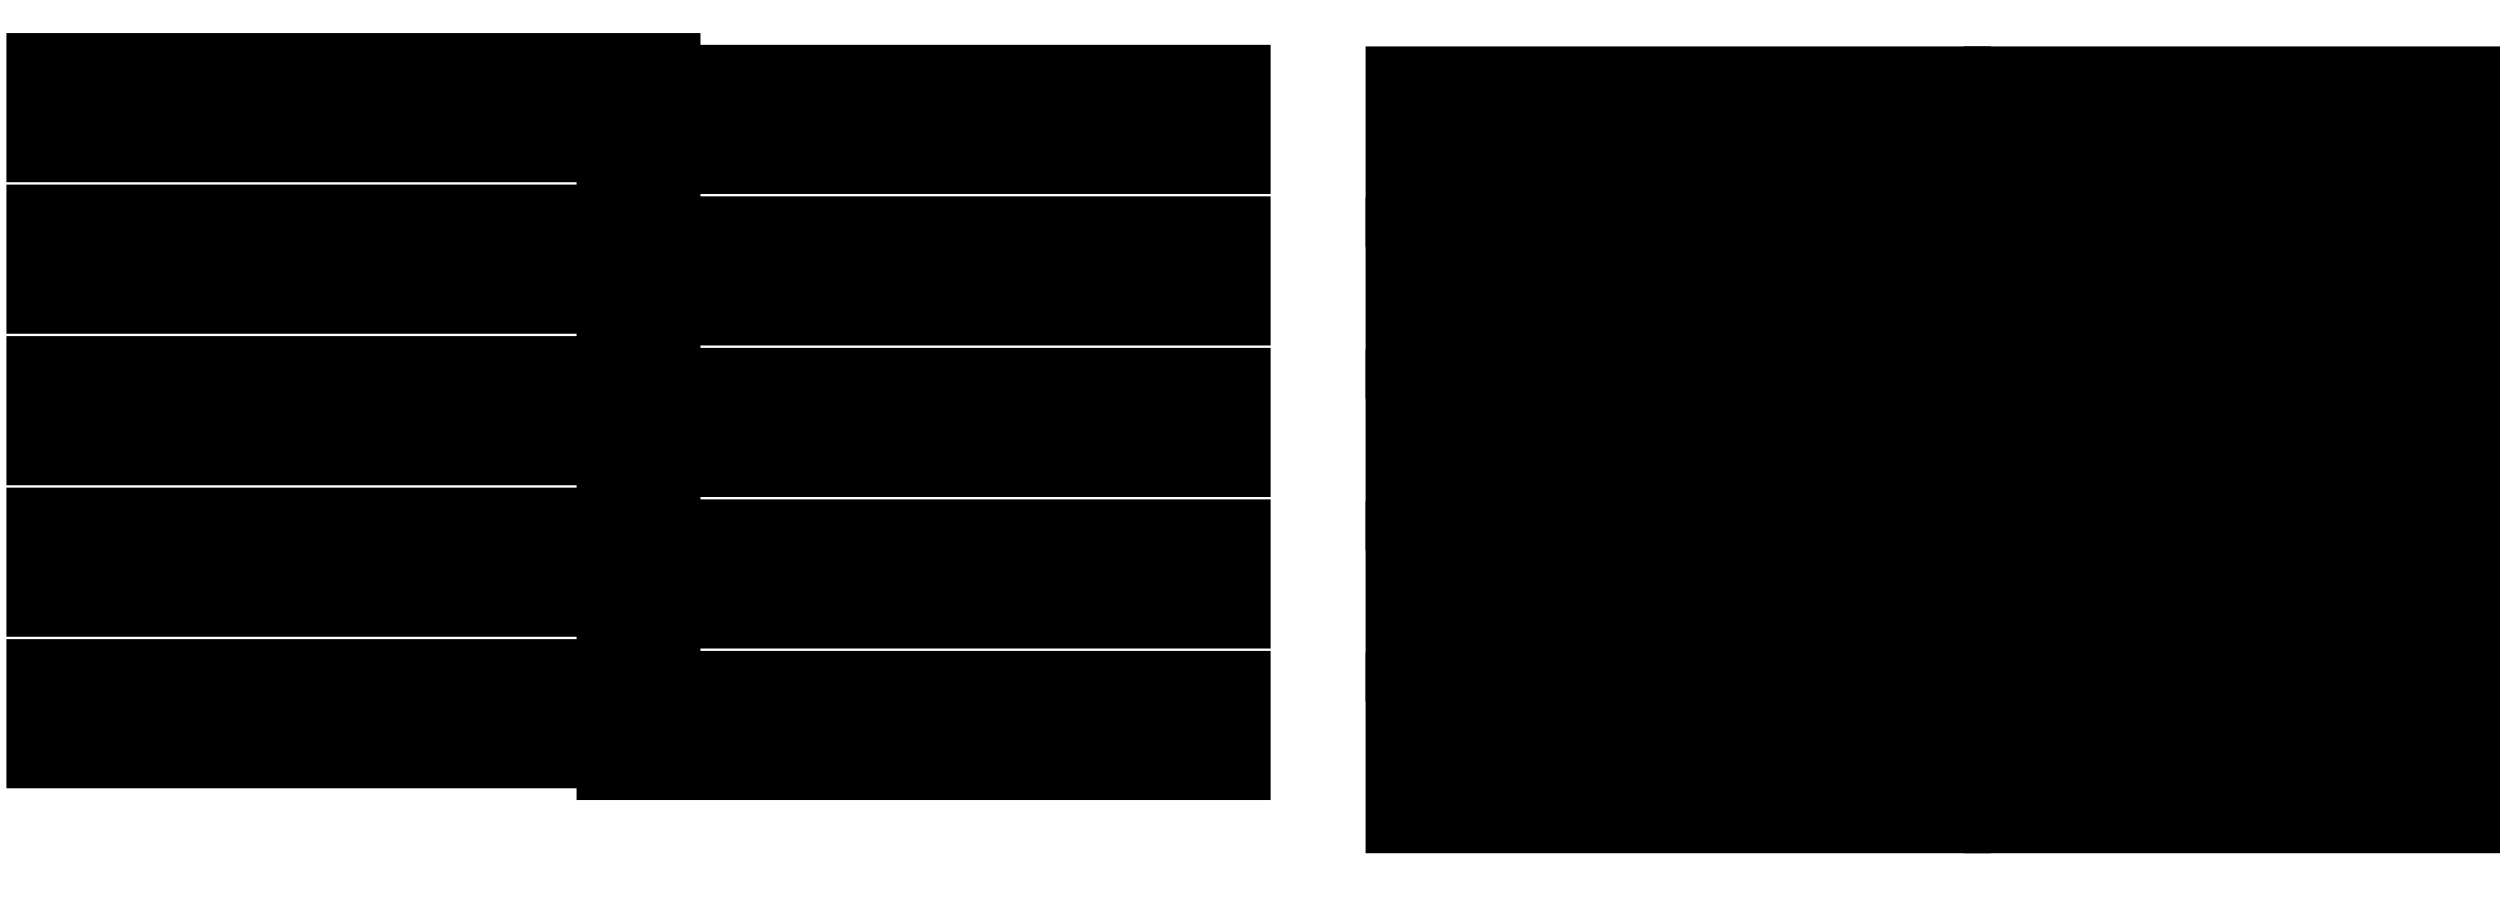 <?xml version="1.0" encoding="UTF-8" standalone="no"?>
<!-- Created with Inkscape (http://www.inkscape.org/) -->

<svg
   xmlns:osb="http://www.openswatchbook.org/uri/2009/osb"
   xmlns:dc="http://purl.org/dc/elements/1.1/"
   xmlns:cc="http://creativecommons.org/ns#"
   xmlns:rdf="http://www.w3.org/1999/02/22-rdf-syntax-ns#"
   xmlns:svg="http://www.w3.org/2000/svg"
   xmlns="http://www.w3.org/2000/svg"
   xmlns:sodipodi="http://sodipodi.sourceforge.net/DTD/sodipodi-0.dtd"
   xmlns:inkscape="http://www.inkscape.org/namespaces/inkscape"
   width="330mm"
   height="120mm"
   viewBox="0 0 330 120"
   version="1.1"
   id="svg8"
   inkscape:version="0.92.1 r15371"
   sodipodi:docname="ejemplosMultiplesLCS.svg">
  <defs
     id="defs2">
    <linearGradient
       id="linearGradient5961"
       osb:paint="solid">
      <stop
         style="stop-color:#000000;stop-opacity:1;"
         offset="0"
         id="stop5959" />
    </linearGradient>
    <linearGradient
       id="linearGradient5955"
       osb:paint="solid">
      <stop
         style="stop-color:#000000;stop-opacity:1;"
         offset="0"
         id="stop5953" />
    </linearGradient>
    <linearGradient
       id="linearGradient5923"
       osb:paint="solid">
      <stop
         style="stop-color:#0000b5;stop-opacity:1;"
         offset="0"
         id="stop5921" />
    </linearGradient>
  </defs>
  <sodipodi:namedview
     id="base"
     pagecolor="#ffffff"
     bordercolor="#666666"
     borderopacity="1.0"
     inkscape:pageopacity="0.0"
     inkscape:pageshadow="2"
     inkscape:zoom="0.49497475"
     inkscape:cx="549.6648"
     inkscape:cy="401.09352"
     inkscape:document-units="mm"
     inkscape:current-layer="layer1"
     showgrid="false"
     showguides="true"
     inkscape:window-width="1366"
     inkscape:window-height="705"
     inkscape:window-x="-8"
     inkscape:window-y="-8"
     inkscape:window-maximized="1" />
  <g
     inkscape:label="Capa 1"
     inkscape:groupmode="layer"
     id="layer1"
     transform="translate(0,-177)">
    <flowRoot
       xml:space="preserve"
       id="flowRoot5969"
       style="font-style:normal;font-weight:normal;font-size:40px;line-height:1.25;font-family:sans-serif;letter-spacing:0px;word-spacing:0px;fill:#000000;fill-opacity:1;stroke:none"
       transform="matrix(0.265,0,0,0.265,60.208,132.28)"><flowRegion
         id="flowRegion5971"><rect
           id="rect5973"
           width="345.714"
           height="74.286"
           x="60"
           y="191.091" /></flowRegion><flowPara
         id="flowPara5975"
         style="font-size:53.333px;fill:#0000ff"><flowSpan
   style="font-style:normal;font-variant:normal;font-weight:bold;font-stretch:normal;font-family:sans-serif;-inkscape-font-specification:'sans-serif Bold'"
   id="flowSpan6039">A</flowSpan> B C <flowSpan
   style="font-style:normal;font-variant:normal;font-weight:bold;font-stretch:normal;font-family:sans-serif;-inkscape-font-specification:'sans-serif Bold'"
   id="flowSpan6041">D</flowSpan> G <flowSpan
   style="font-style:normal;font-variant:normal;font-weight:bold;font-stretch:normal;font-family:sans-serif;-inkscape-font-specification:'sans-serif Bold'"
   id="flowSpan6043">H</flowSpan></flowPara></flowRoot>    <flowRoot
       xml:space="preserve"
       id="flowRoot5977"
       style="font-style:normal;font-weight:normal;font-size:40px;line-height:1.25;font-family:sans-serif;letter-spacing:0px;word-spacing:0px;fill:#000000;fill-opacity:1;stroke:none"
       transform="matrix(0.265,0,0,0.265,68.202,127.944)"><flowRegion
         id="flowRegion5979"><rect
           id="rect5981"
           width="311.429"
           height="100"
           x="422.857"
           y="208.234" /></flowRegion><flowPara
         id="flowPara5983"
         style="font-size:53.333px;fill:#ff0000"><flowSpan
   style="font-style:normal;font-variant:normal;font-weight:bold;font-stretch:normal;font-family:sans-serif;-inkscape-font-specification:'sans-serif Bold'"
   id="flowSpan6045">A</flowSpan> E <flowSpan
   style="font-style:normal;font-variant:normal;font-weight:bold;font-stretch:normal;font-family:sans-serif;-inkscape-font-specification:'sans-serif Bold'"
   id="flowSpan6047">D</flowSpan> F <flowSpan
   style="font-style:normal;font-variant:normal;font-weight:bold;font-stretch:normal;font-family:sans-serif;-inkscape-font-specification:'sans-serif Bold'"
   id="flowSpan6049">H</flowSpan></flowPara></flowRoot>    <flowRoot
       xml:space="preserve"
       id="flowRoot5987"
       style="font-style:normal;font-weight:normal;font-size:40px;line-height:1.25;font-family:sans-serif;letter-spacing:0px;word-spacing:0px;fill:#000000;fill-opacity:1;stroke:none"
       transform="scale(0.265)"><flowRegion
         id="flowRegion5989"><rect
           id="rect5991"
           width="480"
           height="134.286"
           x="180"
           y="328.234" /></flowRegion><flowPara
         id="flowPara5993"></flowPara></flowRoot>    <flowRoot
       xml:space="preserve"
       id="flowRoot5995"
       style="font-style:normal;font-weight:normal;font-size:40px;line-height:1.25;font-family:sans-serif;letter-spacing:0px;word-spacing:0px;fill:#000000;fill-opacity:1;stroke:none"
       transform="scale(0.265)"><flowRegion
         id="flowRegion5997"><rect
           id="rect5999"
           width="2.857"
           height="117.143"
           x="437.143"
           y="348.234" /></flowRegion><flowPara
         id="flowPara6001"></flowPara></flowRoot>    <flowRoot
       xml:space="preserve"
       id="flowRoot6011"
       style="font-style:normal;font-weight:normal;font-size:40px;line-height:1.25;font-family:sans-serif;letter-spacing:0px;word-spacing:0px;fill:#000000;fill-opacity:1;stroke:none"
       transform="scale(0.265)"><flowRegion
         id="flowRegion6013"><rect
           id="rect6015"
           width="288.571"
           height="102.857"
           x="202.857"
           y="316.805" /></flowRegion><flowPara
         id="flowPara6017"></flowPara></flowRoot>    <flowRoot
       xml:space="preserve"
       id="flowRoot6059"
       style="font-style:normal;font-weight:normal;font-size:53.333px;line-height:1.25;font-family:sans-serif;letter-spacing:0px;word-spacing:0px;fill:#000000;fill-opacity:1;stroke:none"
       transform="matrix(0.265,0,0,0.265,0,97)"><flowRegion
         id="flowRegion6061"
         style="font-size:53.333px"><rect
           id="rect6063"
           width="155.714"
           height="157.143"
           x="118.571"
           y="88.763"
           style="font-size:53.333px" /></flowRegion><flowPara
         id="flowPara6065"></flowPara></flowRoot>    <flowRoot
       xml:space="preserve"
       id="flowRoot5969-9"
       style="font-style:normal;font-weight:normal;font-size:40px;line-height:1.25;font-family:sans-serif;letter-spacing:0px;word-spacing:0px;fill:#000000;fill-opacity:1;stroke:none"
       transform="matrix(0.265,0,0,0.265,-15.053,130.728)"><flowRegion
         id="flowRegion5971-1"><rect
           id="rect5973-8"
           width="345.714"
           height="74.286"
           x="60"
           y="191.091" /></flowRegion><flowPara
         id="flowPara5975-7"
         style="font-size:53.333px;fill:#0000ff">LCS(0,0)=</flowPara></flowRoot>    <flowRoot
       xml:space="preserve"
       id="flowRoot6108"
       style="font-style:normal;font-weight:normal;font-size:40px;line-height:1.25;font-family:sans-serif;letter-spacing:0px;word-spacing:0px;fill:#000000;fill-opacity:1;stroke:none"
       transform="matrix(0.265,0,0,0.265,0,97)"><flowRegion
         id="flowRegion6110"><rect
           id="rect6112"
           width="1088.571"
           height="255.714"
           x="-47.143"
           y="28.763" /></flowRegion><flowPara
         id="flowPara6114"></flowPara></flowRoot>    <flowRoot
       xml:space="preserve"
       id="flowRoot5977-4"
       style="font-style:normal;font-weight:normal;font-size:40px;line-height:1.25;font-family:sans-serif;letter-spacing:0px;word-spacing:0px;fill:#000000;fill-opacity:1;stroke:none"
       transform="matrix(0.265,0,0,0.265,147.154,127.944)"><flowRegion
         id="flowRegion5979-6"><rect
           id="rect5981-7"
           width="311.429"
           height="100"
           x="422.857"
           y="208.234" /></flowRegion><flowPara
         id="flowPara5983-9"
         style="font-style:normal;font-variant:normal;font-weight:bold;font-stretch:normal;font-size:53.333px;font-family:sans-serif;-inkscape-font-specification:'sans-serif Bold';fill:#ff00ff">= A D H</flowPara></flowRoot>    <flowRoot
       xml:space="preserve"
       id="flowRoot5969-92"
       style="font-style:normal;font-weight:normal;font-size:40px;line-height:1.25;font-family:sans-serif;letter-spacing:0px;word-spacing:0px;fill:#000000;fill-opacity:1;stroke:none"
       transform="matrix(0.265,0,0,0.265,60.208,152.28)"><flowRegion
         id="flowRegion5971-9"><rect
           id="rect5973-1"
           width="345.714"
           height="74.286"
           x="60"
           y="191.091" /></flowRegion><flowPara
         id="flowPara5975-2"
         style="font-size:53.333px;fill:#0000ff">B C <flowSpan
   style="font-style:normal;font-variant:normal;font-weight:bold;font-stretch:normal;font-family:sans-serif;-inkscape-font-specification:'sans-serif Bold'"
   id="flowSpan6041-3">D</flowSpan> G <flowSpan
   style="font-style:normal;font-variant:normal;font-weight:bold;font-stretch:normal;font-family:sans-serif;-inkscape-font-specification:'sans-serif Bold'"
   id="flowSpan6043-5">H</flowSpan></flowPara></flowRoot>    <flowRoot
       xml:space="preserve"
       id="flowRoot5977-0"
       style="font-style:normal;font-weight:normal;font-size:40px;line-height:1.25;font-family:sans-serif;letter-spacing:0px;word-spacing:0px;fill:#000000;fill-opacity:1;stroke:none"
       transform="matrix(0.265,0,0,0.265,68.202,147.944)"><flowRegion
         id="flowRegion5979-3"><rect
           id="rect5981-3"
           width="311.429"
           height="100"
           x="422.857"
           y="208.234" /></flowRegion><flowPara
         id="flowPara5983-4"
         style="font-size:53.333px;fill:#ff0000">E <flowSpan
   style="font-style:normal;font-variant:normal;font-weight:bold;font-stretch:normal;font-family:sans-serif;-inkscape-font-specification:'sans-serif Bold'"
   id="flowSpan6047-2">D</flowSpan> F <flowSpan
   style="font-style:normal;font-variant:normal;font-weight:bold;font-stretch:normal;font-family:sans-serif;-inkscape-font-specification:'sans-serif Bold'"
   id="flowSpan6049-7">H</flowSpan></flowPara></flowRoot>    <flowRoot
       xml:space="preserve"
       id="flowRoot5969-9-6"
       style="font-style:normal;font-weight:normal;font-size:40px;line-height:1.25;font-family:sans-serif;letter-spacing:0px;word-spacing:0px;fill:#000000;fill-opacity:1;stroke:none"
       transform="matrix(0.265,0,0,0.265,-15.053,150.728)"><flowRegion
         id="flowRegion5971-1-8"><rect
           id="rect5973-8-2"
           width="345.714"
           height="74.286"
           x="60"
           y="191.091" /></flowRegion><flowPara
         id="flowPara5975-7-5"
         style="font-size:53.333px;fill:#0000ff">LCS(1,1)=</flowPara></flowRoot>    <flowRoot
       xml:space="preserve"
       id="flowRoot5977-4-1"
       style="font-style:normal;font-weight:normal;font-size:40px;line-height:1.25;font-family:sans-serif;letter-spacing:0px;word-spacing:0px;fill:#000000;fill-opacity:1;stroke:none"
       transform="matrix(0.265,0,0,0.265,147.154,147.944)"><flowRegion
         id="flowRegion5979-6-3"><rect
           id="rect5981-7-3"
           width="311.429"
           height="100"
           x="422.857"
           y="208.234" /></flowRegion><flowPara
         id="flowPara5983-9-9"
         style="font-style:normal;font-variant:normal;font-weight:bold;font-stretch:normal;font-size:53.333px;font-family:sans-serif;-inkscape-font-specification:'sans-serif Bold';fill:#ff00ff">= D H</flowPara></flowRoot>    <flowRoot
       xml:space="preserve"
       id="flowRoot5969-0"
       style="font-style:normal;font-weight:normal;font-size:40px;line-height:1.25;font-family:sans-serif;letter-spacing:0px;word-spacing:0px;fill:#000000;fill-opacity:1;stroke:none"
       transform="matrix(0.265,0,0,0.265,60.208,172.28)"><flowRegion
         id="flowRegion5971-6"><rect
           id="rect5973-3"
           width="345.714"
           height="74.286"
           x="60"
           y="191.091" /></flowRegion><flowPara
         id="flowPara5975-6"
         style="font-size:53.333px;fill:#0000ff">G <flowSpan
   style="font-style:normal;font-variant:normal;font-weight:bold;font-stretch:normal;font-family:sans-serif;-inkscape-font-specification:'sans-serif Bold'"
   id="flowSpan6043-9">H</flowSpan></flowPara></flowRoot>    <flowRoot
       xml:space="preserve"
       id="flowRoot5977-41"
       style="font-style:normal;font-weight:normal;font-size:40px;line-height:1.25;font-family:sans-serif;letter-spacing:0px;word-spacing:0px;fill:#000000;fill-opacity:1;stroke:none"
       transform="matrix(0.265,0,0,0.265,68.202,167.944)"><flowRegion
         id="flowRegion5979-2"><rect
           id="rect5981-4"
           width="311.429"
           height="100"
           x="422.857"
           y="208.234" /></flowRegion><flowPara
         id="flowPara5983-7"
         style="font-size:53.333px;fill:#ff0000">E <flowSpan
   style="font-style:normal;font-variant:normal;font-weight:normal;font-stretch:normal;font-family:sans-serif;-inkscape-font-specification:sans-serif"
   id="flowSpan6047-3">D</flowSpan> F <flowSpan
   style="font-style:normal;font-variant:normal;font-weight:bold;font-stretch:normal;font-family:sans-serif;-inkscape-font-specification:'sans-serif Bold'"
   id="flowSpan6049-5">H</flowSpan></flowPara></flowRoot>    <flowRoot
       xml:space="preserve"
       id="flowRoot5969-9-5"
       style="font-style:normal;font-weight:normal;font-size:40px;line-height:1.25;font-family:sans-serif;letter-spacing:0px;word-spacing:0px;fill:#000000;fill-opacity:1;stroke:none"
       transform="matrix(0.265,0,0,0.265,-15.053,170.728)"><flowRegion
         id="flowRegion5971-1-4"><rect
           id="rect5973-8-3"
           width="345.714"
           height="74.286"
           x="60"
           y="191.091" /></flowRegion><flowPara
         id="flowPara5975-7-7"
         style="font-size:53.333px;fill:#0000ff">LCS(4,1)=</flowPara></flowRoot>    <flowRoot
       xml:space="preserve"
       id="flowRoot5977-4-8"
       style="font-style:normal;font-weight:normal;font-size:40px;line-height:1.25;font-family:sans-serif;letter-spacing:0px;word-spacing:0px;fill:#000000;fill-opacity:1;stroke:none"
       transform="matrix(0.265,0,0,0.265,147.154,167.944)"><flowRegion
         id="flowRegion5979-6-1"><rect
           id="rect5981-7-1"
           width="311.429"
           height="100"
           x="422.857"
           y="208.234" /></flowRegion><flowPara
         id="flowPara5983-9-1"
         style="font-style:normal;font-variant:normal;font-weight:bold;font-stretch:normal;font-size:53.333px;font-family:sans-serif;-inkscape-font-specification:'sans-serif Bold';fill:#ff00ff">= H</flowPara></flowRoot>    <flowRoot
       xml:space="preserve"
       id="flowRoot5969-0-1"
       style="font-style:normal;font-weight:normal;font-size:40px;line-height:1.25;font-family:sans-serif;letter-spacing:0px;word-spacing:0px;fill:#000000;fill-opacity:1;stroke:none"
       transform="matrix(0.265,0,0,0.265,60.208,192.28)"><flowRegion
         id="flowRegion5971-6-7"><rect
           id="rect5973-3-7"
           width="345.714"
           height="74.286"
           x="60"
           y="191.091" /></flowRegion><flowPara
         id="flowPara5975-6-3"
         style="font-size:53.333px;fill:#0000ff">B C <flowSpan
   style="font-style:normal;font-variant:normal;font-weight:bold;font-stretch:normal;font-family:sans-serif;-inkscape-font-specification:'sans-serif Bold'"
   id="flowSpan6041-7-4">D</flowSpan> G <flowSpan
   style="font-style:normal;font-variant:normal;font-weight:bold;font-stretch:normal;font-family:sans-serif;-inkscape-font-specification:'sans-serif Bold'"
   id="flowSpan6043-9-8">H</flowSpan></flowPara></flowRoot>    <flowRoot
       xml:space="preserve"
       id="flowRoot5977-41-9"
       style="font-style:normal;font-weight:normal;font-size:40px;line-height:1.25;font-family:sans-serif;letter-spacing:0px;word-spacing:0px;fill:#000000;fill-opacity:1;stroke:none"
       transform="matrix(0.265,0,0,0.265,68.202,187.944)"><flowRegion
         id="flowRegion5979-2-8"><rect
           id="rect5981-4-3"
           width="311.429"
           height="100"
           x="422.857"
           y="208.234" /></flowRegion><flowPara
         id="flowPara5983-7-4"
         style="font-size:53.333px;fill:#ff0000"><flowSpan
   style="font-style:normal;font-variant:normal;font-weight:normal;font-stretch:normal;font-family:sans-serif;-inkscape-font-specification:sans-serif"
   id="flowSpan6045-2-3">A</flowSpan> E <flowSpan
   style="font-style:normal;font-variant:normal;font-weight:bold;font-stretch:normal;font-family:sans-serif;-inkscape-font-specification:'sans-serif Bold'"
   id="flowSpan6047-3-6">D</flowSpan> F <flowSpan
   style="font-style:normal;font-variant:normal;font-weight:bold;font-stretch:normal;font-family:sans-serif;-inkscape-font-specification:'sans-serif Bold'"
   id="flowSpan6049-5-0">H</flowSpan></flowPara></flowRoot>    <flowRoot
       xml:space="preserve"
       id="flowRoot5969-9-5-6"
       style="font-style:normal;font-weight:normal;font-size:40px;line-height:1.25;font-family:sans-serif;letter-spacing:0px;word-spacing:0px;fill:#000000;fill-opacity:1;stroke:none"
       transform="matrix(0.265,0,0,0.265,-15.053,190.728)"><flowRegion
         id="flowRegion5971-1-4-8"><rect
           id="rect5973-8-3-2"
           width="345.714"
           height="74.286"
           x="60"
           y="191.091" /></flowRegion><flowPara
         id="flowPara5975-7-7-6"
         style="font-size:53.333px;fill:#0000ff">LCS(1,0)=</flowPara></flowRoot>    <flowRoot
       xml:space="preserve"
       id="flowRoot5977-4-8-0"
       style="font-style:normal;font-weight:normal;font-size:40px;line-height:1.25;font-family:sans-serif;letter-spacing:0px;word-spacing:0px;fill:#000000;fill-opacity:1;stroke:none"
       transform="matrix(0.265,0,0,0.265,147.154,187.944)"><flowRegion
         id="flowRegion5979-6-1-4"><rect
           id="rect5981-7-1-0"
           width="311.429"
           height="100"
           x="422.857"
           y="208.234" /></flowRegion><flowPara
         id="flowPara5983-9-1-7"
         style="font-style:normal;font-variant:normal;font-weight:bold;font-stretch:normal;font-size:53.333px;font-family:sans-serif;-inkscape-font-specification:'sans-serif Bold';fill:#ff00ff">= D H</flowPara></flowRoot>    <flowRoot
       xml:space="preserve"
       id="flowRoot5969-0-1-5"
       style="font-style:normal;font-weight:normal;font-size:40px;line-height:1.25;font-family:sans-serif;letter-spacing:0px;word-spacing:0px;fill:#000000;fill-opacity:1;stroke:none"
       transform="matrix(0.265,0,0,0.265,60.208,212.28)"><flowRegion
         id="flowRegion5971-6-7-7"><rect
           id="rect5973-3-7-1"
           width="345.714"
           height="74.286"
           x="60"
           y="191.091" /></flowRegion><flowPara
         id="flowPara5975-6-3-9"
         style="font-size:53.333px;fill:#0000ff"><flowSpan
   style="font-style:normal;font-variant:normal;font-weight:normal;font-stretch:normal;font-family:sans-serif;-inkscape-font-specification:sans-serif"
   id="flowSpan6039-2-5-2">A</flowSpan> B C <flowSpan
   style="font-style:normal;font-variant:normal;font-weight:bold;font-stretch:normal;font-family:sans-serif;-inkscape-font-specification:'sans-serif Bold'"
   id="flowSpan6041-7-4-4">D</flowSpan> G <flowSpan
   style="font-style:normal;font-variant:normal;font-weight:bold;font-stretch:normal;font-family:sans-serif;-inkscape-font-specification:'sans-serif Bold'"
   id="flowSpan6043-9-8-3">H</flowSpan></flowPara></flowRoot>    <flowRoot
       xml:space="preserve"
       id="flowRoot5977-41-9-0"
       style="font-style:normal;font-weight:normal;font-size:40px;line-height:1.25;font-family:sans-serif;letter-spacing:0px;word-spacing:0px;fill:#000000;fill-opacity:1;stroke:none"
       transform="matrix(0.265,0,0,0.265,68.202,207.944)"><flowRegion
         id="flowRegion5979-2-8-3"><rect
           id="rect5981-4-3-6"
           width="311.429"
           height="100"
           x="422.857"
           y="208.234" /></flowRegion><flowPara
         id="flowPara5983-7-4-4"
         style="font-size:53.333px;fill:#ff0000">E <flowSpan
   style="font-style:normal;font-variant:normal;font-weight:bold;font-stretch:normal;font-family:sans-serif;-inkscape-font-specification:'sans-serif Bold'"
   id="flowSpan6047-3-6-3">D</flowSpan> F <flowSpan
   style="font-style:normal;font-variant:normal;font-weight:bold;font-stretch:normal;font-family:sans-serif;-inkscape-font-specification:'sans-serif Bold'"
   id="flowSpan6049-5-0-2">H</flowSpan></flowPara></flowRoot>    <flowRoot
       xml:space="preserve"
       id="flowRoot5969-9-5-6-1"
       style="font-style:normal;font-weight:normal;font-size:40px;line-height:1.25;font-family:sans-serif;letter-spacing:0px;word-spacing:0px;fill:#000000;fill-opacity:1;stroke:none"
       transform="matrix(0.265,0,0,0.265,-15.053,210.728)"><flowRegion
         id="flowRegion5971-1-4-8-1"><rect
           id="rect5973-8-3-2-4"
           width="345.714"
           height="74.286"
           x="60"
           y="191.091" /></flowRegion><flowPara
         id="flowPara5975-7-7-6-2"
         style="font-size:53.333px;fill:#0000ff">LCS(0,1)=</flowPara></flowRoot>    <flowRoot
       xml:space="preserve"
       id="flowRoot5977-4-8-0-5"
       style="font-style:normal;font-weight:normal;font-size:40px;line-height:1.25;font-family:sans-serif;letter-spacing:0px;word-spacing:0px;fill:#000000;fill-opacity:1;stroke:none"
       transform="matrix(0.265,0,0,0.265,147.154,207.944)"><flowRegion
         id="flowRegion5979-6-1-4-4"><rect
           id="rect5981-7-1-0-9"
           width="311.429"
           height="100"
           x="422.857"
           y="208.234" /></flowRegion><flowPara
         id="flowPara5983-9-1-7-6"
         style="font-style:normal;font-variant:normal;font-weight:bold;font-stretch:normal;font-size:53.333px;font-family:sans-serif;-inkscape-font-specification:'sans-serif Bold';fill:#ff00ff">= D H</flowPara></flowRoot>  </g>
</svg>
